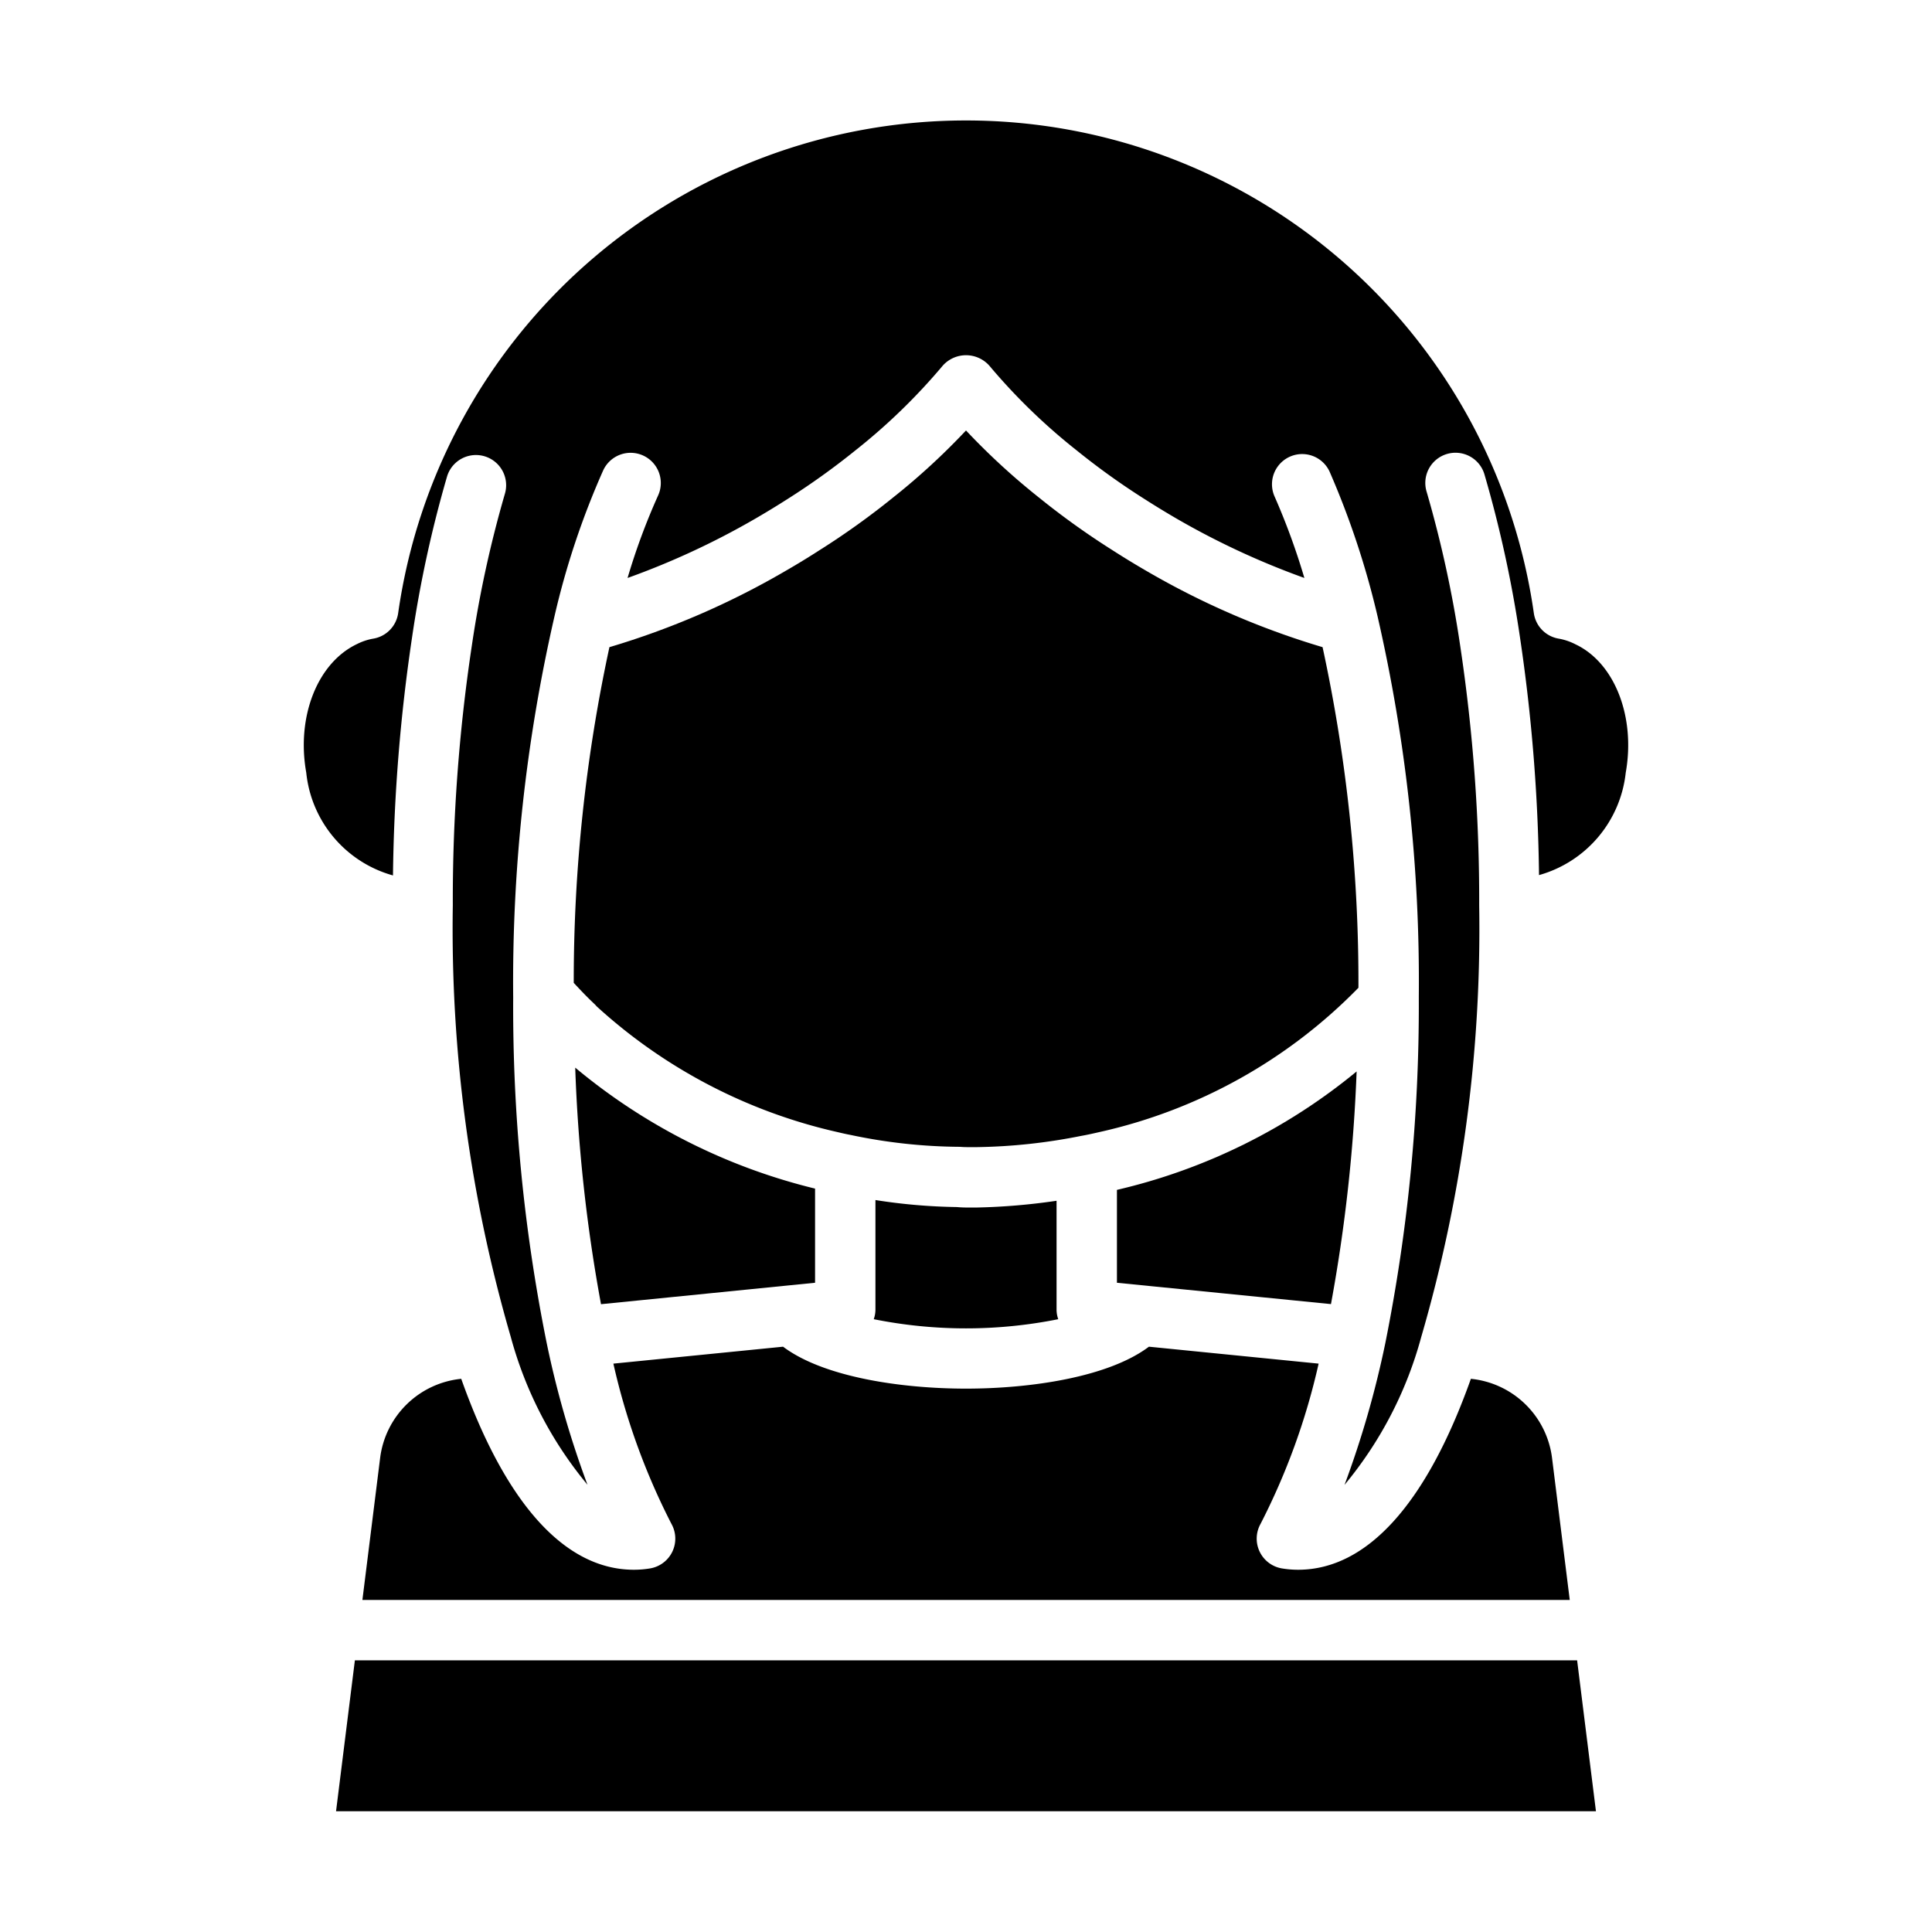 <?xml version="1.0"?>
<svg xmlns="http://www.w3.org/2000/svg" viewBox="0 0 64 64" width="512" height="512"><g id="Girl-12" data-name="Girl"><path d="M32.386,40H32.08a3.577,3.577,0,0,1-.387-.015A18.885,18.885,0,0,1,29,39.753V43.4a.965.965,0,0,1-.056.3,15.512,15.512,0,0,0,6.112,0A.965.965,0,0,1,35,43.4V39.777A20.922,20.922,0,0,1,32.386,40Z"/><path d="M43.812,21.438A26.656,26.656,0,0,1,38,18.926c-.394-.228-.767-.455-1.14-.695a25.713,25.713,0,0,1-2.448-1.753A22.664,22.664,0,0,1,32,14.26a22.577,22.577,0,0,1-2.417,2.222,25.636,25.636,0,0,1-2.45,1.753c-.366.236-.739.463-1.133.69a26.592,26.592,0,0,1-5.812,2.513,52.323,52.323,0,0,0-1.182,11.12c.22.238.443.472.679.694a.893.893,0,0,1,.079.084,17.56,17.56,0,0,0,7.953,4.16c.155.036.306.072.458.1a17.879,17.879,0,0,0,3.622.394c.156.011.214.01.283.01h.29a18.8,18.8,0,0,0,3.43-.369c.227-.04.418-.084.607-.127A17.218,17.218,0,0,0,45,32.721,52.475,52.475,0,0,0,43.812,21.438Z"/><path d="M43,52a3.267,3.267,0,0,1-.539-.045,1,1,0,0,1-.707-1.468,22.315,22.315,0,0,0,1.927-5.315l-5.621-.561C36.715,45.623,34.134,46,32,46s-4.715-.377-6.06-1.389l-5.621.561a22.331,22.331,0,0,0,1.927,5.315,1,1,0,0,1-.707,1.468A3.267,3.267,0,0,1,21,52c-2.283,0-4.252-2.184-5.721-6.325A3.011,3.011,0,0,0,12.592,48.3L12.005,53H52l-.587-4.706a3.011,3.011,0,0,0-2.688-2.619C47.253,49.816,45.284,52,43,52Z"/><polygon points="11.132 60 52.868 60 52.244 55 11.756 55 11.132 60"/><path d="M44.09,43.2a53.512,53.512,0,0,0,.85-7.707A19.387,19.387,0,0,1,37,39.416v3.077Z"/><path d="M27,42.493V39.374a19.636,19.636,0,0,1-7.945-4.007,53.138,53.138,0,0,0,.854,7.836Z"/><path d="M52.192,21.345a1.935,1.935,0,0,0-.562-.19,1,1,0,0,1-.82-.845,19,19,0,0,0-37.62,0,1,1,0,0,1-.82.845,1.9,1.9,0,0,0-.541.179c-1.316.623-2.015,2.41-1.684,4.26A3.953,3.953,0,0,0,13.018,29a57.76,57.76,0,0,1,.634-7.9,39.594,39.594,0,0,1,1.16-5.325,1,1,0,0,1,1.916.573,37.649,37.649,0,0,0-1.1,5.054A56.531,56.531,0,0,0,15,29.99a48.357,48.357,0,0,0,1.921,14.3,12.958,12.958,0,0,0,2.54,4.894A31.965,31.965,0,0,1,18.112,44.5,56.231,56.231,0,0,1,17,33.04a54.134,54.134,0,0,1,1.369-12.628,26.509,26.509,0,0,1,1.613-4.831,1,1,0,1,1,1.816.838,21.435,21.435,0,0,0-1.009,2.727A25.81,25.81,0,0,0,25,17.193c.366-.212.713-.423,1.061-.645a24.194,24.194,0,0,0,2.271-1.625,19.9,19.9,0,0,0,2.9-2.813,1.034,1.034,0,0,1,1.538,0,19.827,19.827,0,0,0,2.894,2.808,23.987,23.987,0,0,0,2.27,1.626c.354.226.7.437,1.067.65a25.983,25.983,0,0,0,4.208,1.952,22.628,22.628,0,0,0-.99-2.706,1,1,0,0,1,1.824-.82,27.831,27.831,0,0,1,1.59,4.794A54.052,54.052,0,0,1,47,33v.132A56.838,56.838,0,0,1,45.889,44.5a32.042,32.042,0,0,1-1.35,4.689,12.949,12.949,0,0,0,2.539-4.892A48.323,48.323,0,0,0,49,30a56.654,56.654,0,0,0-.628-8.6,38.207,38.207,0,0,0-1.11-5.1,1,1,0,1,1,1.917-.569,40.024,40.024,0,0,1,1.17,5.366,57.884,57.884,0,0,1,.633,7.892A3.966,3.966,0,0,0,53.854,25.6C54.186,23.744,53.487,21.957,52.192,21.345Z"/></g></svg>
